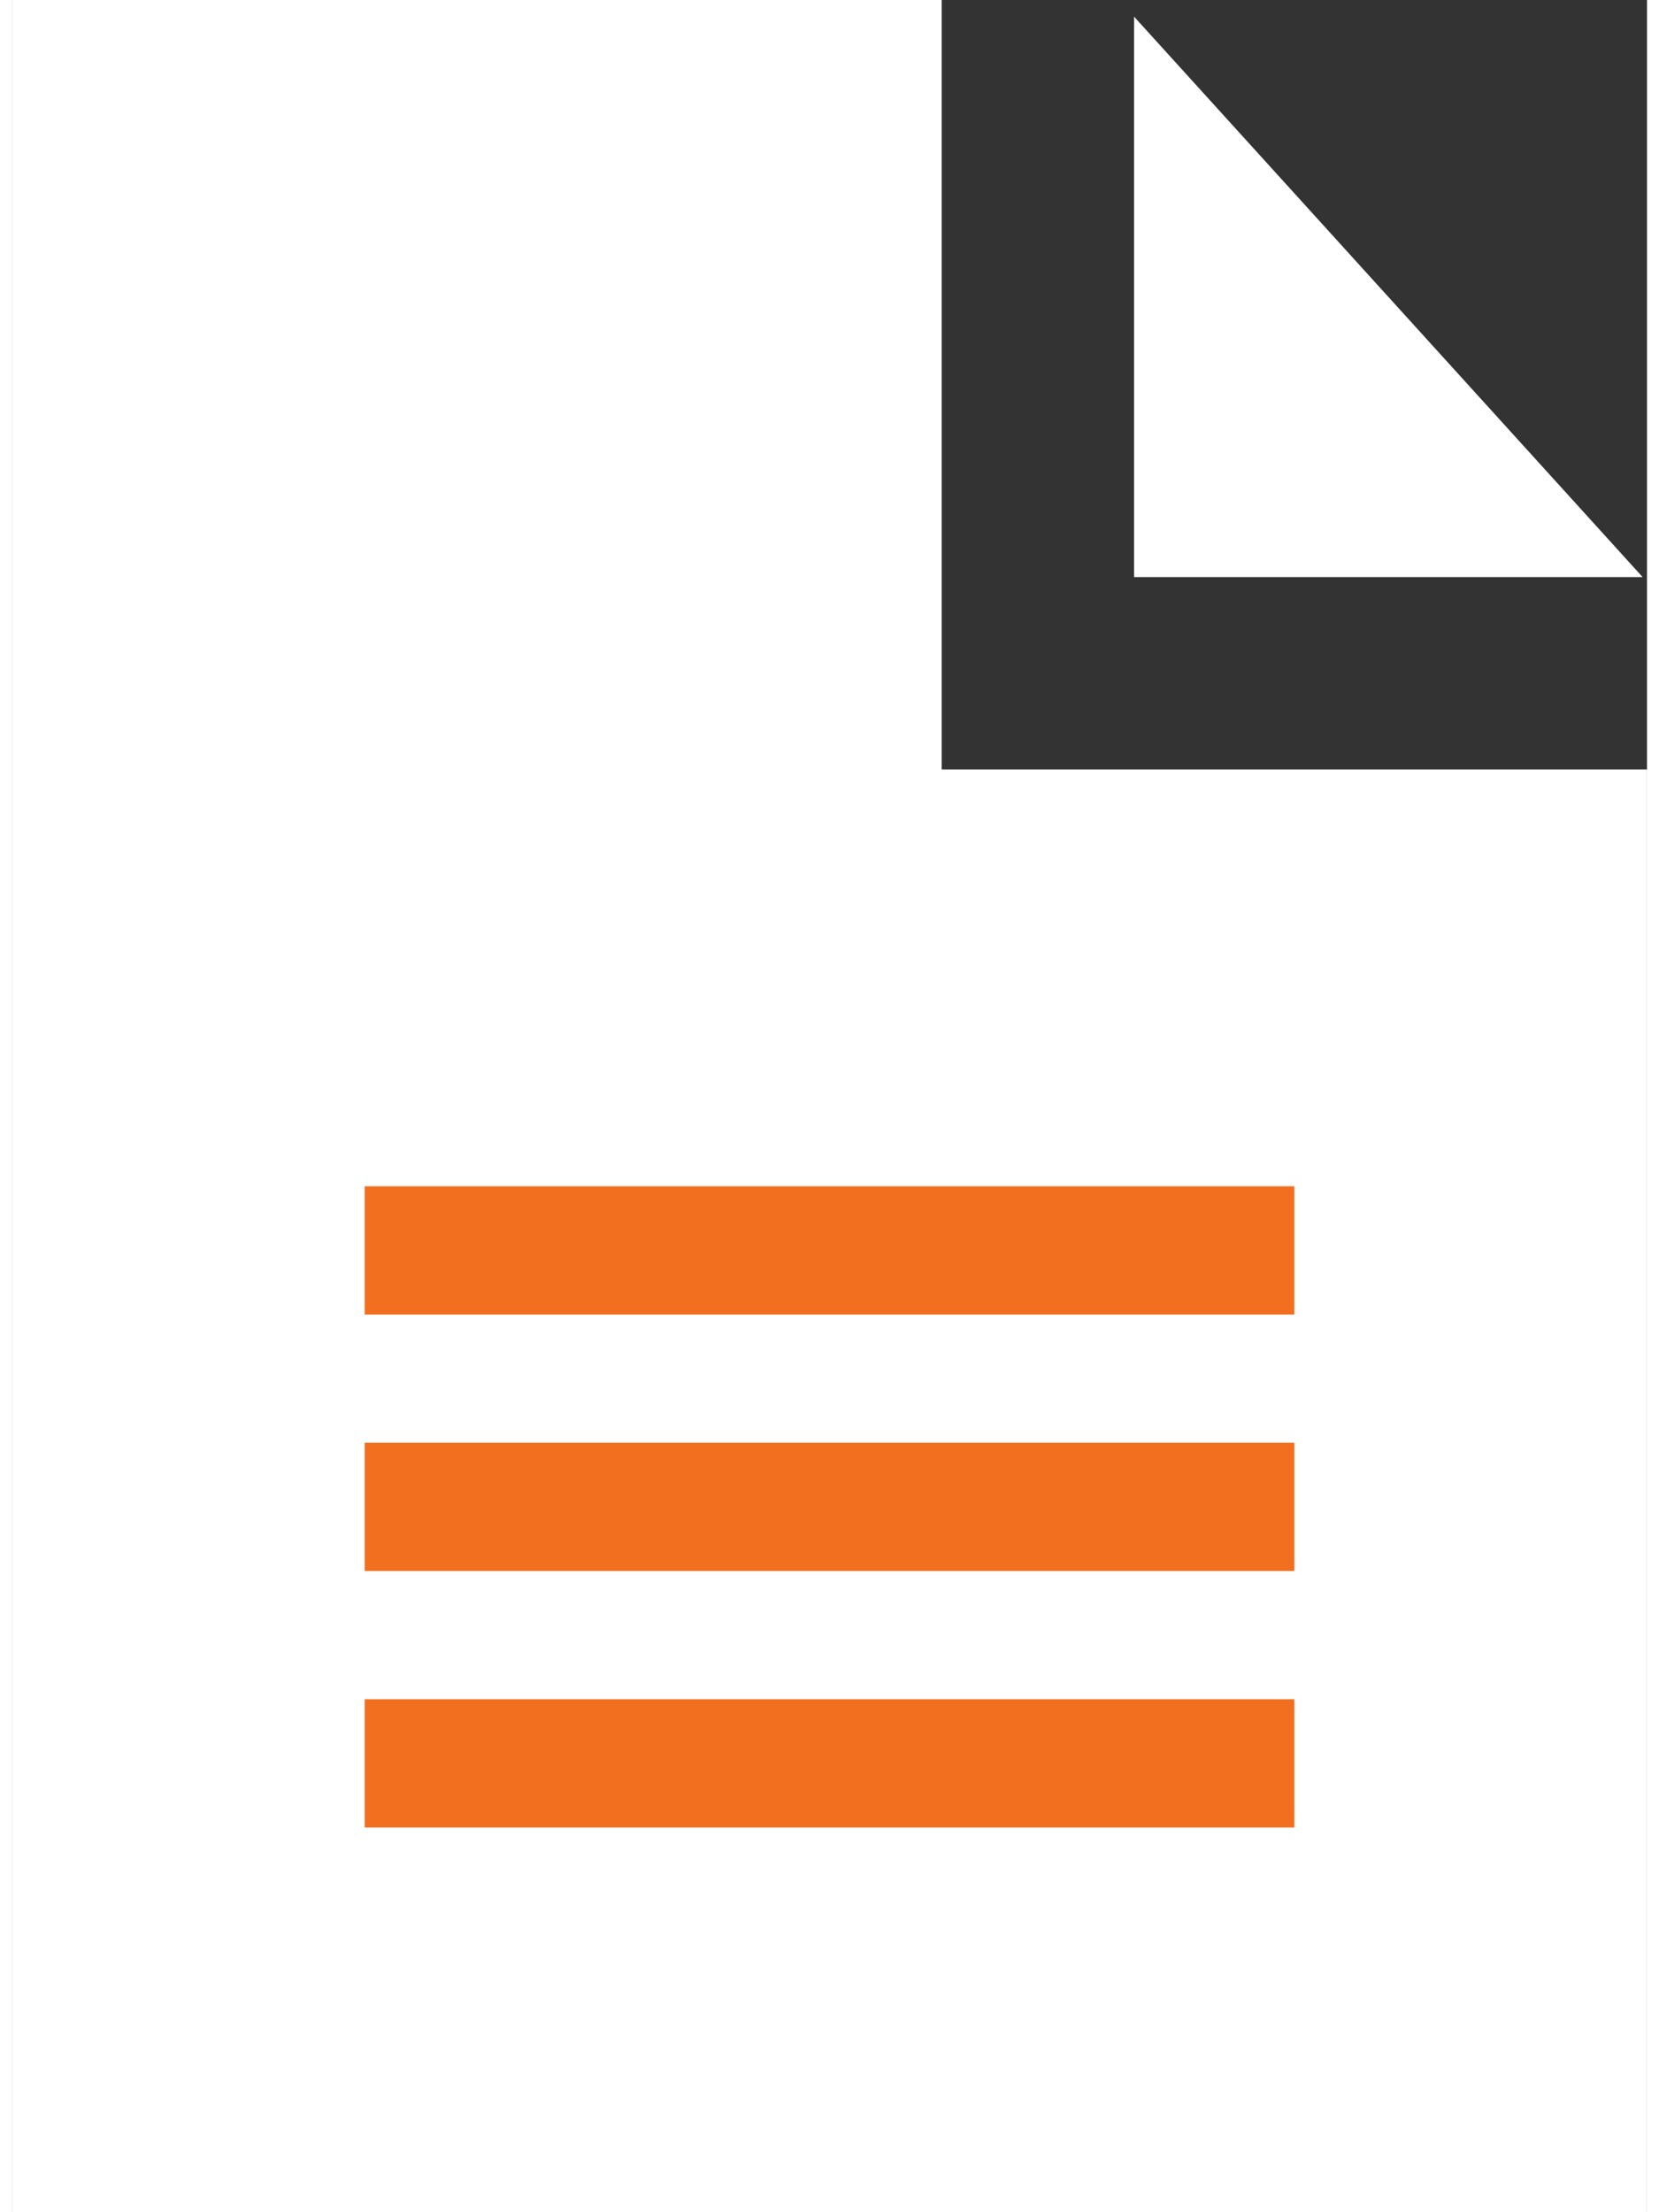 <svg width="54" height="72" viewBox="0 0 51 69" fill="none" xmlns="http://www.w3.org/2000/svg">
<rect x="0" y="0" width="51" height="69" fill="#333333" stroke="none"/>
<path fill-rule="evenodd" clip-rule="evenodd" d="M29 0V21V24H32H51V69H0V0H29ZM35 0.519V18H50.864L35 0.519Z" fill="white"/>
<path d="M0 0H29" transform="translate(11 39)" stroke="#F26F1F" stroke-width="4"/>
<path d="M0 0H29" transform="translate(11 47)" stroke="#F26F1F" stroke-width="4"/>
<path d="M0 0H29" transform="translate(11 55)" stroke="#F26F1F" stroke-width="4"/>
</svg>
